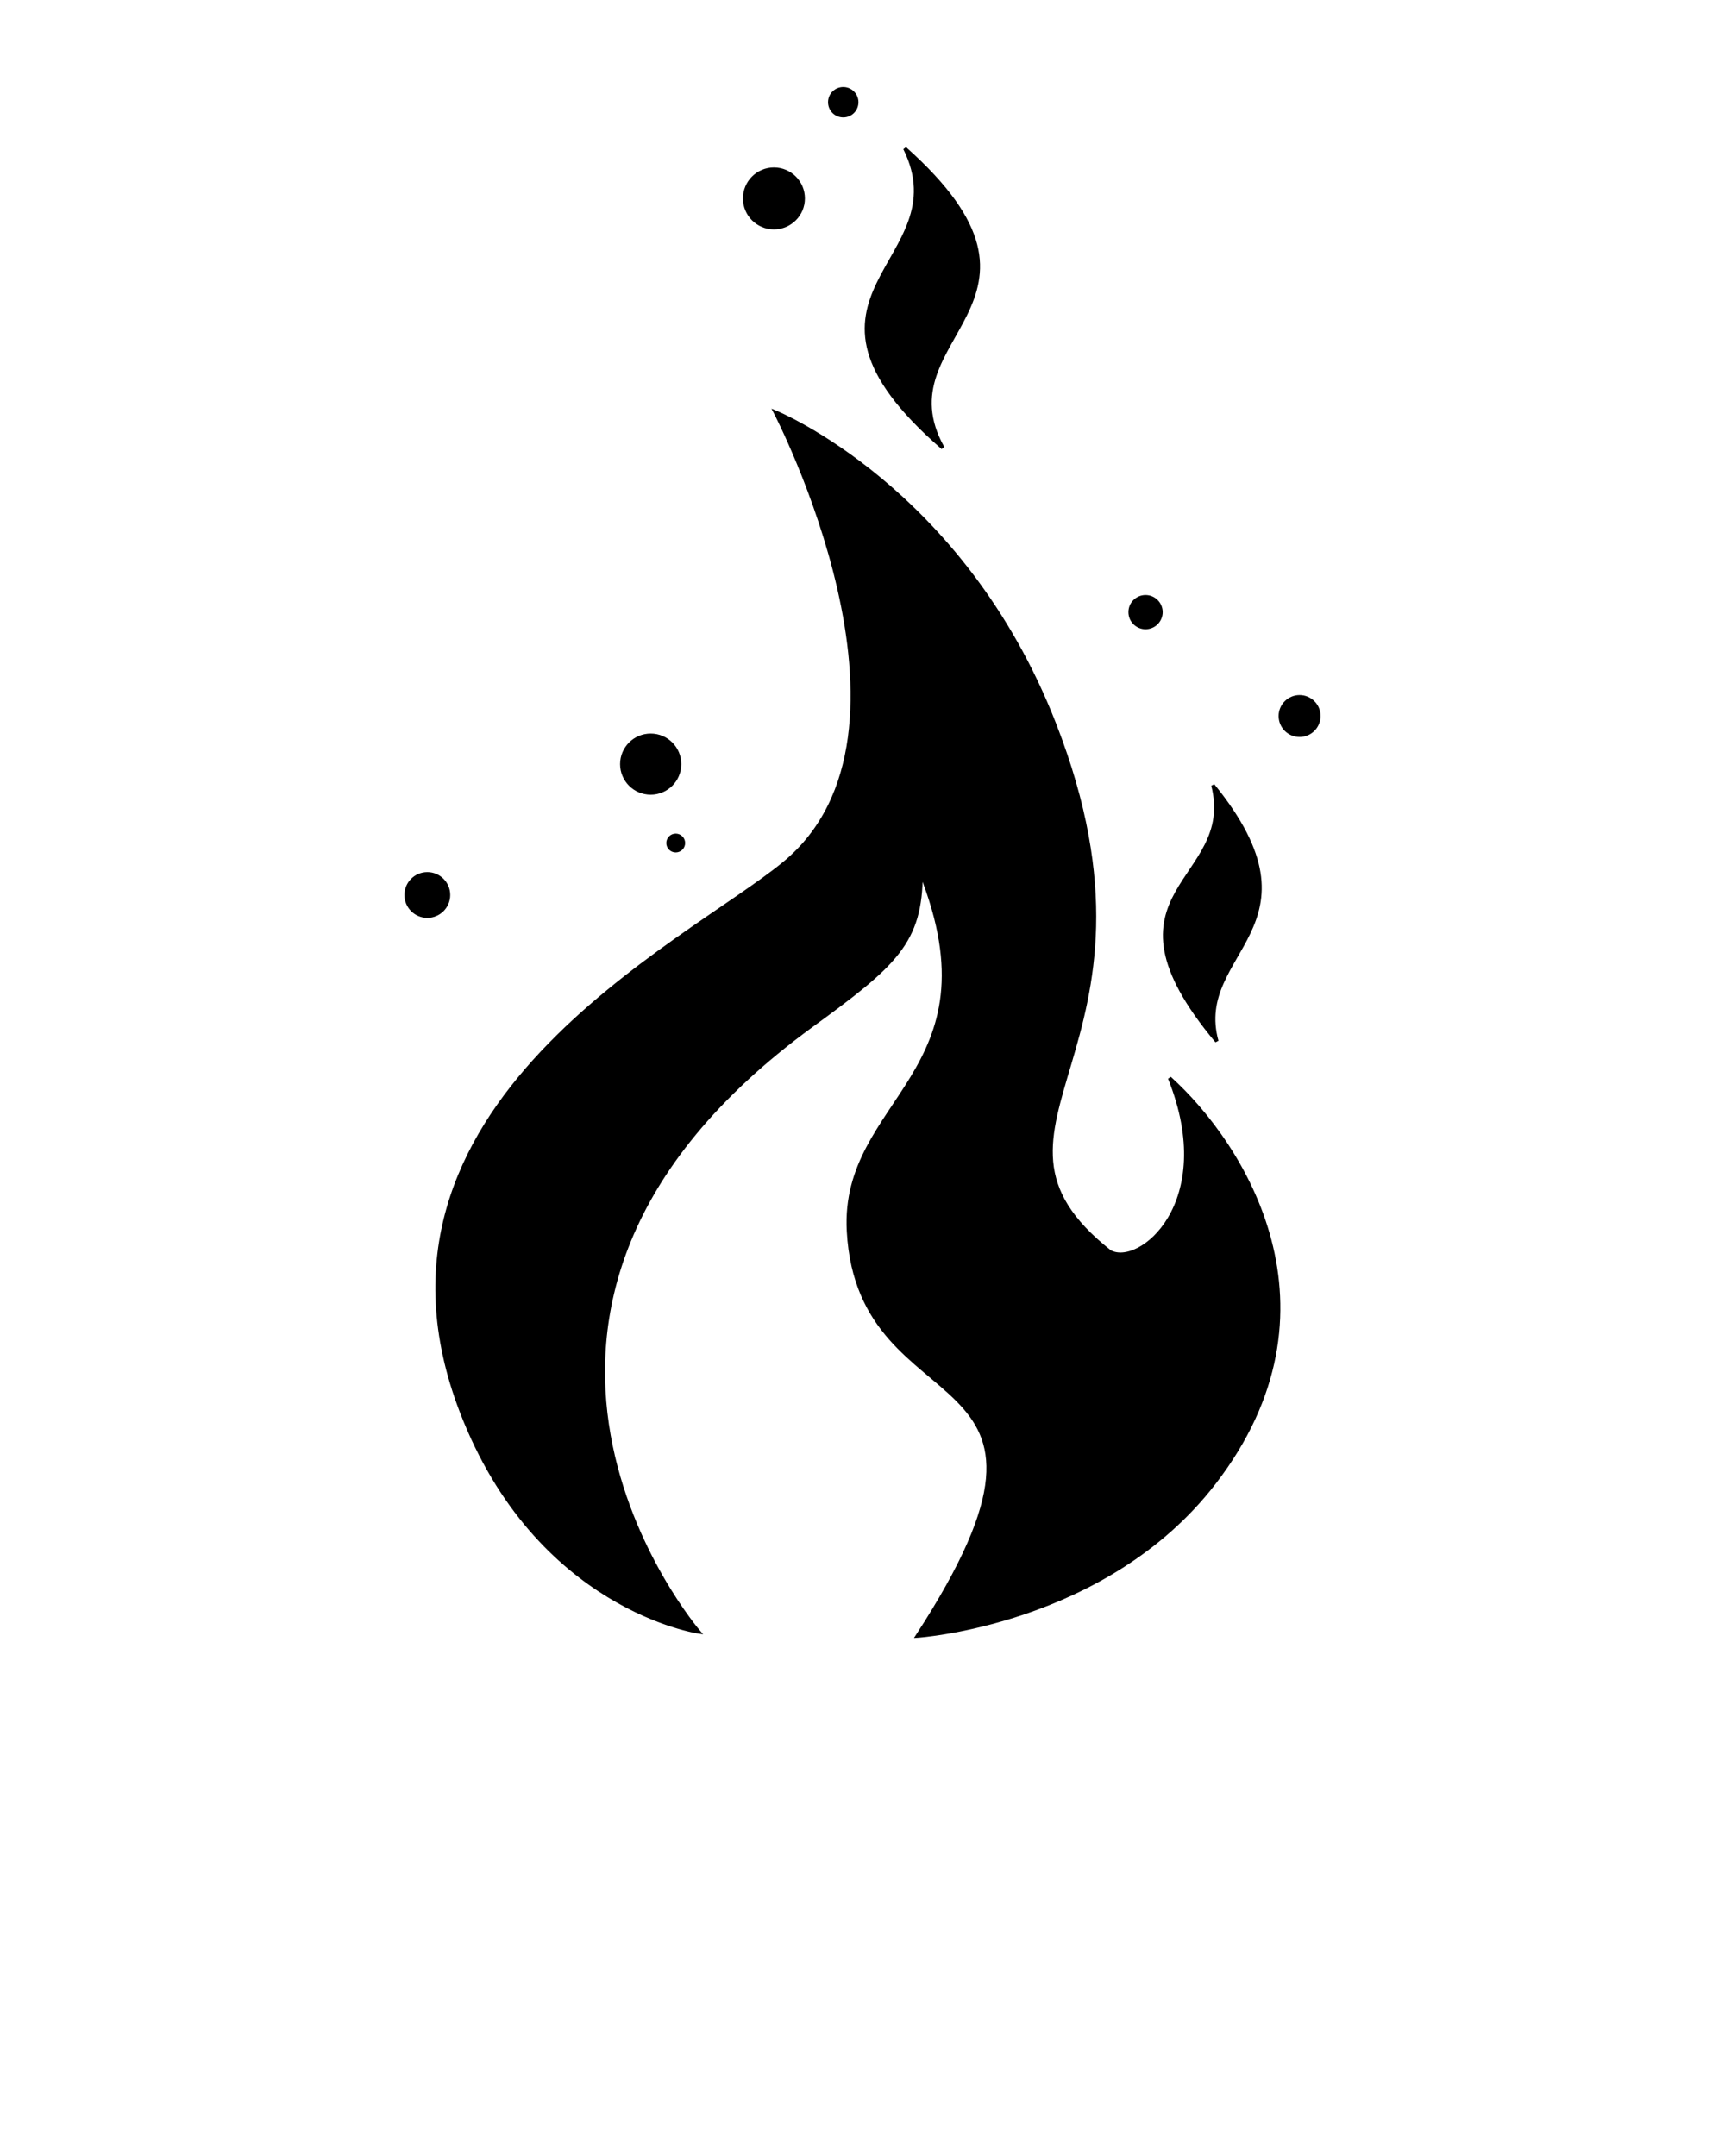 <svg xmlns="http://www.w3.org/2000/svg" xmlns:xlink="http://www.w3.org/1999/xlink" viewBox="0 0 1000 1250" version="1.1" xml:space="preserve" x="0px" y="0px"><path d="M 387.258 488.767 C 387.258 491.231 389.257 493.229 391.723 493.229 C 394.189 493.229 396.188 491.231 396.188 488.767 C 396.188 486.302 394.189 484.304 391.723 484.304 C 389.257 484.304 387.258 486.302 387.258 488.767 ZM 360.468 443.028 C 360.468 452.27 367.964 459.762 377.212 459.762 C 386.459 459.762 393.956 452.27 393.956 443.028 C 393.956 433.786 386.459 426.294 377.212 426.294 C 367.964 426.294 360.468 433.786 360.468 443.028 ZM 235.447 518.888 C 235.447 525.665 240.945 531.159 247.726 531.159 C 254.507 531.159 260.005 525.665 260.005 518.888 C 260.005 512.11 254.507 506.616 247.726 506.616 C 240.945 506.616 235.447 512.11 235.447 518.888 ZM 742.228 415.138 C 742.228 421.299 747.225 426.294 753.39 426.294 C 759.555 426.294 764.553 421.299 764.553 415.138 C 764.553 408.976 759.555 403.982 753.39 403.982 C 747.225 403.982 742.228 408.976 742.228 415.138 ZM 655.16 354.896 C 655.16 359.825 659.158 363.821 664.09 363.821 C 669.022 363.821 673.02 359.825 673.02 354.896 C 673.02 349.967 669.022 345.971 664.09 345.971 C 659.158 345.971 655.16 349.967 655.16 354.896 ZM 481.024 59.265 C 481.024 63.578 484.522 67.074 488.837 67.074 C 493.153 67.074 496.651 63.578 496.651 59.265 C 496.651 54.952 493.153 51.456 488.837 51.456 C 484.522 51.456 481.024 54.952 481.024 59.265 ZM 431.685 115.044 C 431.685 124.409 439.281 132.001 448.652 132.001 C 458.023 132.001 465.619 124.409 465.619 115.044 C 465.619 105.679 458.023 98.087 448.652 98.087 C 439.281 98.087 431.685 105.679 431.685 115.044 ZM 703.159 455.299 C 717.67 512.194 631.718 515.541 705.391 603.672 C 690.88 551.24 770.134 537.853 703.159 455.299 ZM 524.558 86.039 C 557.625 152.616 443.301 169.956 546.523 259.609 C 510.046 194.251 625.713 176.214 524.558 86.039 ZM 267.447 818.237 C 311.353 932.771 405.118 946.158 405.118 946.158 C 405.118 946.158 244.45 759.5 470.404 594.686 C 519.086 559.177 533.942 546.277 533.942 506.186 C 580.276 622.392 487.694 637.14 491.882 713.813 C 498.239 830.232 641.136 780.39 531.762 948.544 C 531.762 948.544 640.791 941.472 703.791 859.859 C 781.608 759.05 720.647 663.542 678.067 625.06 C 707.251 697.754 660.298 735.588 643.253 725.613 C 550.586 652.245 685.169 609.385 611.307 419.855 C 557.922 282.872 449.377 238.875 449.377 238.875 C 449.377 238.875 546.342 424.792 454.654 500.473 C 397.51 547.64 199.36 640.627 267.447 818.237 Z" stroke="#000000" stroke-width="2" fill="#000000"/></svg>